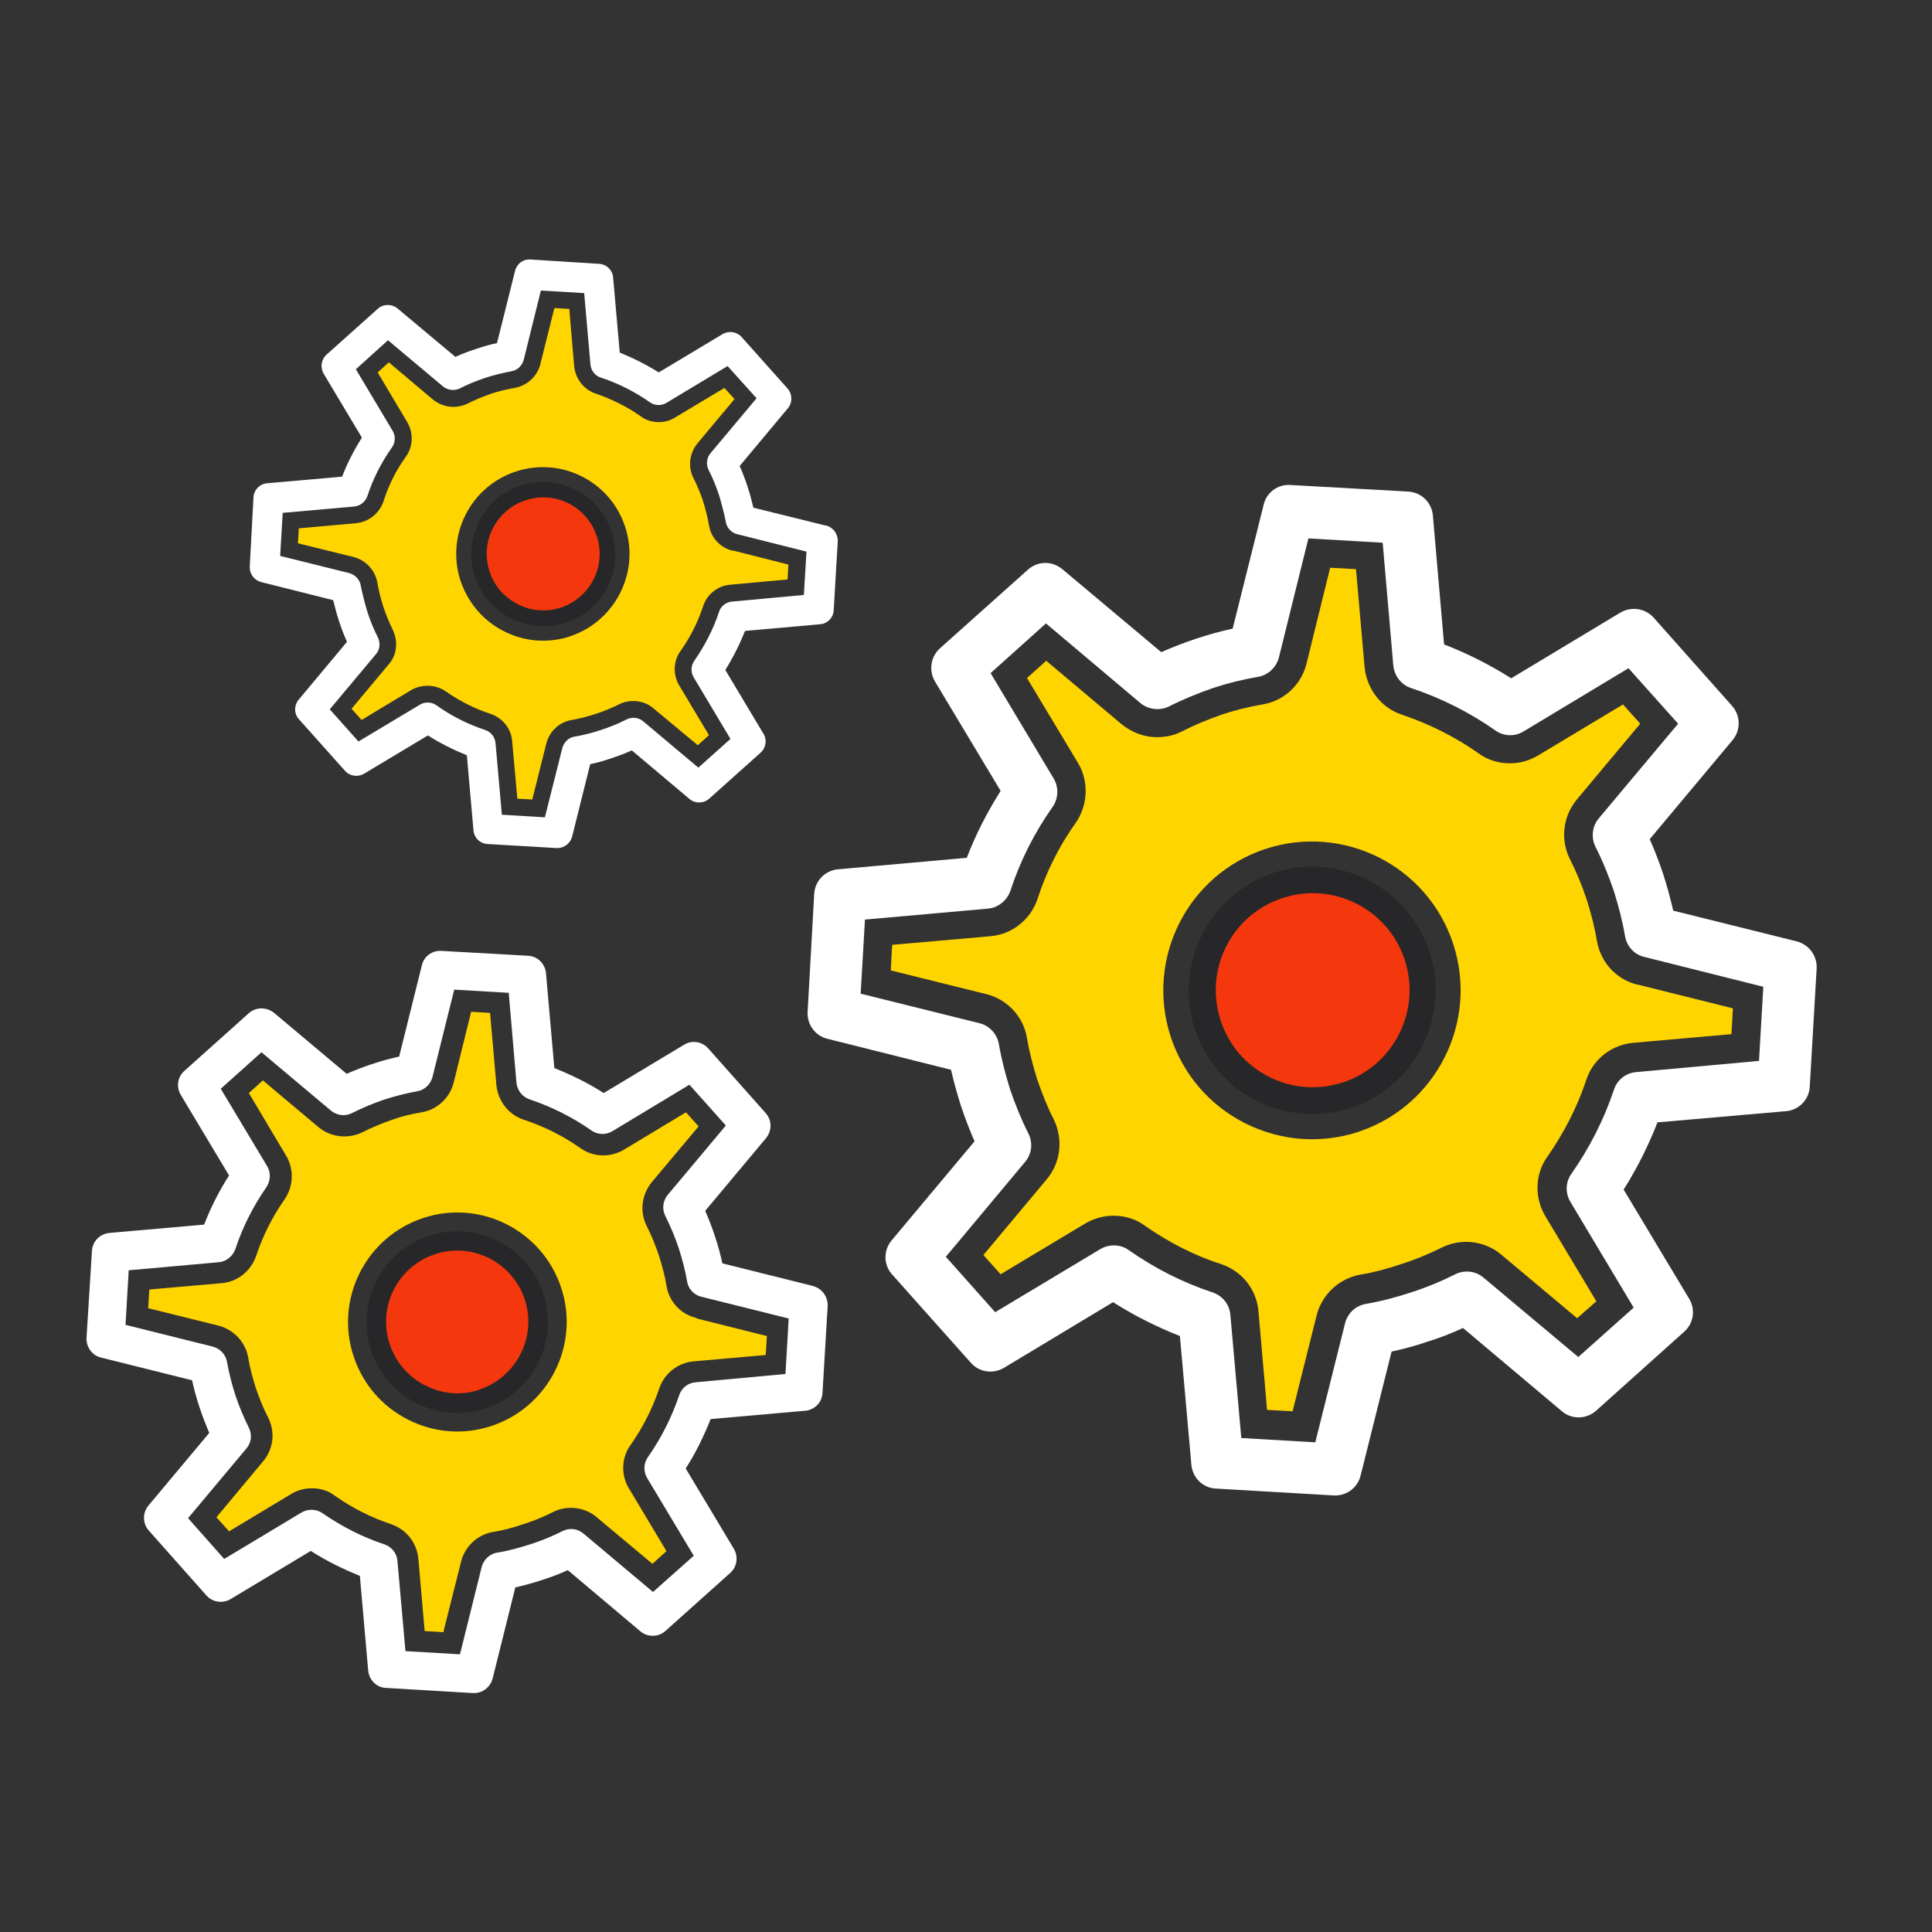 <svg width="67" height="67" viewBox="0 0 67 67" fill="none" xmlns="http://www.w3.org/2000/svg">
<rect x="0" y="0" width="67" height="67" fill="#333333" stroke="none"/>
<g clip-path="url(#clip0_1280_18874)">
<path d="M62.314 32.647L58.027 31.581C57.927 31.163 57.818 30.744 57.688 30.346C57.549 29.918 57.39 29.509 57.211 29.101L60.086 25.664C60.374 25.316 60.364 24.818 60.066 24.479L57.34 21.411C57.042 21.092 56.575 21.023 56.197 21.242L52.407 23.523C51.671 23.055 50.895 22.666 50.079 22.347L49.691 17.875C49.651 17.427 49.293 17.078 48.846 17.048L44.748 16.819C44.31 16.789 43.922 17.078 43.822 17.506L42.748 21.8C42.33 21.889 41.913 22.009 41.515 22.138C41.087 22.278 40.679 22.437 40.271 22.616L36.84 19.738C36.492 19.449 35.994 19.449 35.656 19.748L32.592 22.487C32.274 22.776 32.204 23.254 32.423 23.632L34.701 27.427C34.234 28.165 33.836 28.942 33.527 29.748L29.061 30.147C28.614 30.187 28.265 30.545 28.236 30.993L28.007 35.097C27.987 35.535 28.275 35.924 28.693 36.024L32.98 37.099C33.08 37.518 33.189 37.926 33.319 38.334C33.458 38.753 33.617 39.171 33.796 39.58L30.921 43.016C30.633 43.355 30.633 43.863 30.941 44.201L33.667 47.259C33.955 47.588 34.433 47.658 34.81 47.439L38.6 45.158C39.336 45.626 40.112 46.014 40.918 46.333L41.316 50.795C41.356 51.244 41.714 51.602 42.161 51.622L46.26 51.861H46.309C46.727 51.861 47.085 51.572 47.184 51.174L48.259 46.871C48.677 46.781 49.084 46.672 49.492 46.532C49.91 46.403 50.328 46.243 50.736 46.054L54.167 48.943C54.505 49.232 55.013 49.222 55.351 48.923L58.405 46.184C58.733 45.895 58.803 45.417 58.584 45.048L56.306 41.253C56.773 40.516 57.161 39.739 57.48 38.922L61.946 38.534C62.383 38.494 62.742 38.135 62.761 37.677L63 33.583C63.02 33.145 62.732 32.757 62.314 32.647ZM61.001 36.791L56.744 37.179C56.386 37.209 56.077 37.448 55.968 37.797C55.62 38.833 55.122 39.809 54.496 40.705C54.287 40.994 54.277 41.383 54.466 41.691L56.654 45.347L54.734 47.06L51.452 44.311C51.173 44.072 50.785 44.032 50.467 44.191C49.97 44.441 49.462 44.65 48.935 44.819C48.418 44.988 47.901 45.128 47.373 45.217C47.016 45.277 46.737 45.536 46.647 45.885L45.613 50.019L43.047 49.869L42.669 45.606C42.639 45.237 42.4 44.938 42.052 44.819C41.017 44.48 40.043 43.982 39.147 43.355C38.859 43.146 38.471 43.136 38.163 43.315L34.512 45.506L32.801 43.584L35.547 40.297C35.785 40.018 35.825 39.639 35.666 39.311C35.417 38.823 35.208 38.305 35.029 37.777C34.87 37.269 34.731 36.741 34.641 36.213C34.582 35.864 34.323 35.575 33.975 35.486L29.847 34.46L29.996 31.89L34.254 31.511C34.612 31.482 34.92 31.233 35.039 30.894C35.377 29.858 35.875 28.872 36.502 27.985C36.71 27.686 36.72 27.298 36.541 26.999L34.353 23.343L36.273 21.62L39.545 24.379C39.824 24.608 40.212 24.658 40.54 24.499C41.027 24.25 41.545 24.041 42.062 23.861C42.579 23.692 43.096 23.563 43.623 23.473C43.982 23.413 44.26 23.144 44.35 22.806L45.374 18.672L47.95 18.821L48.319 23.084C48.358 23.443 48.597 23.752 48.935 23.861C49.98 24.21 50.954 24.698 51.85 25.326C52.138 25.535 52.526 25.555 52.834 25.366L56.475 23.174L58.196 25.097L55.441 28.384C55.212 28.663 55.172 29.051 55.331 29.37C55.58 29.858 55.789 30.376 55.968 30.904C56.127 31.412 56.266 31.94 56.356 32.468C56.415 32.816 56.674 33.105 57.022 33.185L61.15 34.221L61.001 36.791Z" fill="white"/>
<path d="M49.572 33.005C48.836 30.764 46.409 29.529 44.171 30.266C41.933 31.013 40.7 33.434 41.436 35.685C42.033 37.488 43.704 38.633 45.514 38.633C45.952 38.633 46.399 38.564 46.837 38.424C49.085 37.687 50.308 35.257 49.572 33.005ZM46.519 37.428C45.693 37.697 44.818 37.627 44.052 37.239C43.276 36.85 42.709 36.183 42.44 35.356C41.883 33.663 42.808 31.82 44.509 31.262C46.2 30.704 48.041 31.631 48.598 33.334C49.155 35.028 48.22 36.87 46.529 37.428H46.519Z" fill="#272729"/>
<path d="M46.558 37.538C45.702 37.816 44.797 37.747 44.001 37.338C43.196 36.93 42.609 36.243 42.33 35.386C41.753 33.623 42.708 31.721 44.479 31.143C46.239 30.565 48.139 31.521 48.716 33.294C49.293 35.057 48.328 36.96 46.568 37.538H46.558Z" fill="#F5370D"/>
<path d="M56.802 34.151C56.066 33.982 55.509 33.384 55.38 32.627C55.31 32.199 55.191 31.73 55.032 31.213C54.853 30.685 54.664 30.226 54.445 29.798C54.107 29.121 54.196 28.314 54.684 27.726L56.882 25.097L56.285 24.429L53.351 26.192C53.052 26.372 52.714 26.471 52.366 26.471C51.968 26.471 51.58 26.352 51.272 26.123C50.466 25.555 49.571 25.107 48.626 24.788C47.92 24.559 47.413 23.931 47.323 23.144L47.025 19.738L46.129 19.688L45.304 23.035C45.115 23.762 44.518 24.31 43.782 24.429C43.304 24.509 42.837 24.628 42.379 24.778C41.842 24.967 41.395 25.156 40.967 25.375C40.708 25.505 40.42 25.565 40.131 25.565C39.684 25.565 39.256 25.405 38.898 25.117L36.282 22.915L35.615 23.513L37.386 26.461C37.764 27.099 37.734 27.916 37.306 28.533C36.73 29.34 36.282 30.236 35.974 31.193C35.725 31.91 35.078 32.408 34.342 32.468L30.94 32.766L30.891 33.653L34.223 34.48C34.949 34.669 35.496 35.267 35.615 36.004C35.685 36.432 35.804 36.9 35.964 37.418C36.143 37.936 36.332 38.414 36.55 38.833C36.879 39.52 36.779 40.327 36.302 40.894L34.103 43.524L34.7 44.191L37.654 42.418C37.953 42.249 38.281 42.16 38.619 42.16C39.017 42.16 39.405 42.279 39.704 42.508C40.539 43.086 41.424 43.544 42.359 43.843C43.086 44.092 43.583 44.729 43.643 45.486L43.941 48.893L44.826 48.943L45.662 45.606C45.851 44.879 46.448 44.331 47.184 44.201C47.611 44.132 48.079 44.012 48.606 43.833C49.084 43.684 49.531 43.494 49.999 43.265C50.257 43.136 50.556 43.066 50.844 43.066C51.292 43.066 51.73 43.225 52.068 43.514L54.694 45.715L55.36 45.128L53.599 42.189C53.202 41.532 53.231 40.715 53.659 40.117C54.236 39.291 54.694 38.394 55.002 37.478C55.231 36.741 55.877 36.233 56.643 36.163L60.045 35.864L60.095 34.968L56.782 34.141L56.802 34.151ZM47.114 39.251C45.801 39.679 44.408 39.57 43.175 38.952C41.942 38.325 41.036 37.269 40.599 35.954C39.714 33.245 41.186 30.326 43.891 29.439C46.597 28.553 49.511 30.027 50.397 32.737C51.282 35.446 49.8 38.364 47.104 39.251H47.114Z" fill="#FFD500"/>
<path d="M28.206 44.6L25.053 43.813C24.983 43.504 24.904 43.195 24.804 42.907C24.705 42.588 24.585 42.289 24.456 41.99L26.565 39.47C26.774 39.211 26.774 38.852 26.555 38.603L24.555 36.352C24.337 36.113 23.988 36.063 23.72 36.233L20.935 37.906C20.398 37.558 19.821 37.279 19.224 37.04L18.935 33.753C18.905 33.424 18.647 33.165 18.319 33.145L15.305 32.976C14.986 32.956 14.698 33.165 14.628 33.484L13.842 36.641C13.534 36.711 13.226 36.791 12.937 36.89C12.619 36.99 12.321 37.109 12.022 37.239L9.506 35.127C9.247 34.918 8.889 34.918 8.64 35.127L6.392 37.139C6.154 37.348 6.104 37.707 6.273 37.976L7.944 40.765C7.596 41.303 7.307 41.881 7.079 42.468L3.796 42.757C3.468 42.787 3.209 43.046 3.189 43.375L3 46.403C2.99 46.721 3.199 47.01 3.508 47.08L6.661 47.867C6.73 48.176 6.81 48.475 6.909 48.773C7.009 49.082 7.128 49.391 7.258 49.69L5.149 52.21C4.94 52.459 4.94 52.828 5.159 53.077L7.158 55.328C7.367 55.567 7.725 55.617 7.994 55.457L10.779 53.784C11.316 54.132 11.893 54.411 12.48 54.65L12.768 57.927C12.798 58.256 13.057 58.525 13.385 58.535L16.399 58.714H16.439C16.747 58.714 17.006 58.505 17.085 58.206L17.871 55.049C18.179 54.979 18.478 54.899 18.776 54.8C19.085 54.7 19.393 54.59 19.691 54.451L22.208 56.573C22.457 56.782 22.825 56.782 23.073 56.563L25.321 54.551C25.56 54.342 25.61 53.983 25.451 53.714L23.779 50.925C24.128 50.387 24.406 49.809 24.645 49.212L27.927 48.923C28.246 48.893 28.514 48.634 28.524 48.295L28.703 45.287C28.713 44.968 28.504 44.679 28.196 44.6H28.206ZM27.241 47.648L24.118 47.937C23.859 47.957 23.63 48.136 23.551 48.395C23.292 49.152 22.934 49.869 22.466 50.536C22.317 50.746 22.307 51.035 22.447 51.264L24.058 53.953L22.646 55.208L20.238 53.186C20.029 53.007 19.751 52.977 19.512 53.096C19.144 53.276 18.776 53.435 18.388 53.555C18.01 53.674 17.632 53.784 17.244 53.843C16.986 53.883 16.777 54.083 16.707 54.331L15.951 57.37L14.061 57.26L13.783 54.132C13.763 53.863 13.584 53.644 13.325 53.555C12.569 53.306 11.853 52.937 11.187 52.479C10.978 52.329 10.689 52.319 10.461 52.449L7.775 54.063L6.522 52.648L8.541 50.238C8.72 50.029 8.75 49.76 8.63 49.511C8.451 49.152 8.292 48.773 8.163 48.385C8.043 48.016 7.944 47.628 7.874 47.239C7.835 46.98 7.636 46.771 7.387 46.702L4.353 45.945L4.463 44.052L7.586 43.773C7.845 43.753 8.073 43.564 8.163 43.315C8.411 42.558 8.78 41.831 9.237 41.173C9.386 40.954 9.396 40.665 9.267 40.446L7.656 37.757L9.068 36.492L11.475 38.514C11.684 38.683 11.963 38.723 12.201 38.603C12.559 38.424 12.937 38.265 13.315 38.135C13.693 38.016 14.071 37.916 14.459 37.846C14.718 37.807 14.927 37.607 14.996 37.358L15.752 34.32L17.642 34.43L17.911 37.558C17.941 37.817 18.12 38.046 18.368 38.125C19.134 38.384 19.851 38.743 20.507 39.201C20.716 39.35 21.004 39.37 21.233 39.231L23.909 37.617L25.172 39.032L23.153 41.442C22.984 41.651 22.954 41.93 23.073 42.169C23.252 42.528 23.412 42.907 23.541 43.295C23.66 43.663 23.76 44.052 23.829 44.441C23.869 44.7 24.068 44.909 24.317 44.968L27.351 45.725L27.241 47.618V47.648Z" fill="white"/>
<path d="M18.845 44.869C18.308 43.215 16.527 42.319 14.876 42.857C13.225 43.405 12.33 45.178 12.867 46.831C13.305 48.156 14.538 49.003 15.861 49.003C16.179 49.003 16.507 48.953 16.836 48.843C18.487 48.305 19.382 46.522 18.845 44.869ZM16.597 48.116C15.99 48.315 15.344 48.266 14.777 47.977C14.21 47.688 13.792 47.2 13.593 46.592C13.185 45.347 13.861 43.992 15.115 43.584C16.358 43.175 17.711 43.853 18.119 45.108C18.527 46.353 17.84 47.708 16.597 48.116Z" fill="#272729"/>
<path d="M16.627 48.196C16 48.405 15.334 48.345 14.747 48.046C14.16 47.748 13.723 47.239 13.514 46.612C13.086 45.317 13.792 43.923 15.085 43.494C16.378 43.066 17.771 43.773 18.199 45.068C18.626 46.363 17.91 47.758 16.627 48.186V48.196Z" fill="#F5370D"/>
<path d="M24.157 45.706C23.62 45.586 23.202 45.148 23.113 44.59C23.063 44.271 22.974 43.932 22.854 43.554C22.725 43.166 22.586 42.827 22.427 42.518C22.178 42.02 22.247 41.432 22.605 40.994L24.227 39.062L23.789 38.574L21.641 39.868C21.422 39.998 21.173 40.068 20.924 40.068C20.626 40.068 20.348 39.978 20.119 39.809C19.522 39.39 18.866 39.062 18.169 38.833C17.652 38.663 17.274 38.205 17.214 37.627L16.995 35.127L16.339 35.087L15.732 37.548C15.593 38.086 15.155 38.484 14.618 38.574C14.27 38.633 13.932 38.713 13.594 38.833C13.206 38.972 12.867 39.111 12.559 39.271C12.37 39.361 12.151 39.41 11.942 39.41C11.614 39.41 11.296 39.301 11.037 39.082L9.117 37.468L8.63 37.906L9.923 40.078C10.202 40.546 10.182 41.143 9.863 41.602C9.446 42.199 9.117 42.847 8.879 43.564C8.69 44.092 8.222 44.46 7.675 44.5L5.178 44.719L5.139 45.367L7.586 45.974C8.113 46.114 8.521 46.552 8.61 47.09C8.66 47.409 8.749 47.747 8.869 48.126C8.998 48.505 9.137 48.853 9.306 49.172C9.555 49.68 9.476 50.267 9.117 50.686L7.506 52.618L7.944 53.106L10.112 51.801C10.331 51.672 10.57 51.612 10.818 51.612C11.117 51.612 11.395 51.702 11.614 51.871C12.221 52.3 12.877 52.628 13.564 52.857C14.101 53.047 14.459 53.505 14.509 54.063L14.727 56.563L15.374 56.603L15.991 54.152C16.13 53.614 16.568 53.216 17.105 53.126C17.423 53.077 17.761 52.987 18.149 52.857C18.497 52.748 18.836 52.608 19.174 52.439C19.363 52.339 19.582 52.29 19.8 52.29C20.129 52.29 20.457 52.409 20.696 52.618L22.625 54.232L23.113 53.794L21.82 51.632C21.521 51.154 21.551 50.546 21.869 50.108C22.297 49.501 22.625 48.843 22.854 48.176C23.023 47.638 23.501 47.259 24.058 47.21L26.555 46.99L26.594 46.333L24.167 45.725L24.157 45.706ZM17.045 49.451C16.08 49.77 15.056 49.69 14.151 49.232C13.245 48.773 12.579 47.996 12.261 47.03C11.604 45.048 12.688 42.897 14.678 42.239C16.657 41.582 18.806 42.667 19.462 44.66C20.119 46.642 19.025 48.793 17.045 49.451Z" fill="#FFD500"/>
<path d="M28.624 18.224L26.127 17.606C26.068 17.367 26.008 17.118 25.928 16.889C25.849 16.64 25.759 16.401 25.65 16.162L27.321 14.16C27.49 13.96 27.48 13.662 27.311 13.472L25.72 11.689C25.55 11.5 25.272 11.46 25.053 11.59L22.845 12.915C22.417 12.646 21.96 12.417 21.492 12.227L21.263 9.628C21.244 9.369 21.035 9.159 20.766 9.149L18.399 9C18.14 8.98 17.921 9.149 17.861 9.398L17.235 11.899C16.996 11.948 16.747 12.018 16.519 12.098C16.27 12.178 16.031 12.267 15.793 12.377L13.793 10.703C13.594 10.534 13.296 10.534 13.107 10.703L11.326 12.297C11.137 12.466 11.098 12.745 11.227 12.964L12.55 15.176C12.281 15.604 12.043 16.062 11.864 16.53L9.267 16.759C9.009 16.779 8.8 16.989 8.79 17.258L8.661 19.648C8.651 19.907 8.82 20.126 9.058 20.186L11.555 20.814C11.615 21.053 11.675 21.292 11.754 21.531C11.834 21.77 11.923 22.019 12.033 22.258L10.361 24.26C10.192 24.459 10.192 24.758 10.371 24.947L11.963 26.73C12.132 26.919 12.411 26.959 12.629 26.83L14.838 25.505C15.265 25.774 15.723 26.003 16.19 26.192L16.419 28.792C16.439 29.051 16.648 29.26 16.916 29.27L19.304 29.41H19.334C19.572 29.41 19.781 29.24 19.841 29.011L20.468 26.501C20.706 26.451 20.945 26.382 21.184 26.302C21.422 26.222 21.671 26.133 21.91 26.023L23.909 27.706C24.108 27.876 24.407 27.866 24.596 27.696L26.376 26.103C26.565 25.933 26.605 25.654 26.476 25.445L25.153 23.234C25.421 22.806 25.65 22.348 25.839 21.879L28.435 21.65C28.694 21.63 28.903 21.421 28.913 21.152L29.052 18.771C29.062 18.513 28.893 18.293 28.654 18.224H28.624ZM27.858 20.634L25.381 20.863C25.172 20.883 24.994 21.023 24.934 21.222C24.735 21.829 24.436 22.397 24.078 22.915C23.959 23.085 23.949 23.314 24.058 23.493L25.332 25.625L24.218 26.621L22.308 25.017C22.149 24.878 21.92 24.858 21.731 24.947C21.442 25.097 21.144 25.216 20.836 25.316C20.537 25.415 20.229 25.495 19.93 25.545C19.722 25.575 19.562 25.734 19.503 25.933L18.896 28.344L17.404 28.254L17.185 25.774C17.165 25.555 17.026 25.386 16.827 25.316C16.22 25.117 15.653 24.828 15.136 24.459C14.967 24.34 14.738 24.33 14.559 24.439L12.431 25.714L11.436 24.599L13.037 22.686C13.177 22.527 13.196 22.308 13.107 22.108C12.958 21.82 12.838 21.521 12.739 21.212C12.649 20.913 12.57 20.604 12.51 20.305C12.48 20.106 12.321 19.937 12.122 19.877L9.715 19.279L9.804 17.785L12.281 17.566C12.49 17.546 12.669 17.407 12.739 17.208C12.938 16.6 13.226 16.032 13.594 15.514C13.714 15.345 13.724 15.116 13.614 14.937L12.341 12.805L13.455 11.799L15.365 13.403C15.524 13.532 15.753 13.562 15.942 13.472C16.23 13.323 16.529 13.204 16.827 13.104C17.125 13.004 17.434 12.934 17.732 12.875C17.941 12.845 18.1 12.685 18.16 12.486L18.757 10.076L20.259 10.165L20.477 12.646C20.497 12.855 20.637 13.034 20.836 13.094C21.442 13.293 22.009 13.582 22.537 13.95C22.706 14.07 22.934 14.08 23.113 13.97L25.232 12.695L26.237 13.811L24.635 15.723C24.506 15.883 24.476 16.112 24.576 16.301C24.725 16.59 24.844 16.889 24.944 17.198C25.033 17.497 25.113 17.805 25.172 18.104C25.202 18.303 25.361 18.473 25.56 18.523L27.968 19.13L27.878 20.624L27.858 20.634Z" fill="white"/>
<path d="M21.204 18.433C20.777 17.128 19.364 16.411 18.061 16.839C16.758 17.267 16.042 18.682 16.47 19.997C16.818 21.043 17.793 21.72 18.847 21.72C19.105 21.72 19.364 21.68 19.623 21.6C20.936 21.172 21.642 19.758 21.214 18.443L21.204 18.433ZM19.424 21.003C18.946 21.162 18.429 21.122 17.982 20.893C17.534 20.664 17.196 20.276 17.037 19.797C16.708 18.811 17.255 17.736 18.24 17.417C19.225 17.088 20.299 17.636 20.617 18.622C20.946 19.608 20.399 20.684 19.414 21.003H19.424Z" fill="#272729"/>
<path d="M19.445 21.073C18.947 21.232 18.42 21.192 17.953 20.953C17.485 20.714 17.137 20.316 16.978 19.817C16.64 18.791 17.197 17.686 18.231 17.347C19.256 17.009 20.36 17.566 20.698 18.602C21.036 19.628 20.469 20.734 19.445 21.073Z" fill="#F5370D"/>
<path d="M25.412 19.1C24.984 19.001 24.656 18.652 24.586 18.214C24.546 17.965 24.477 17.686 24.387 17.397C24.288 17.088 24.168 16.819 24.049 16.58C23.85 16.192 23.91 15.713 24.188 15.375L25.471 13.841L25.123 13.452L23.412 14.478C23.243 14.588 23.044 14.638 22.845 14.638C22.616 14.638 22.388 14.568 22.209 14.429C21.741 14.1 21.214 13.841 20.667 13.652C20.259 13.522 19.961 13.154 19.911 12.695L19.742 10.713L19.225 10.683L18.737 12.636C18.628 13.054 18.28 13.373 17.852 13.452C17.573 13.502 17.305 13.562 17.036 13.652C16.728 13.761 16.459 13.871 16.211 14C16.061 14.07 15.892 14.11 15.723 14.11C15.465 14.11 15.216 14.02 15.007 13.851L13.485 12.566L13.097 12.915L14.122 14.638C14.341 15.006 14.331 15.484 14.072 15.843C13.734 16.311 13.475 16.829 13.296 17.397C13.147 17.815 12.779 18.104 12.341 18.144L10.362 18.323L10.332 18.841L12.272 19.319C12.69 19.429 13.008 19.777 13.087 20.206C13.127 20.455 13.197 20.734 13.286 21.023C13.386 21.322 13.505 21.6 13.624 21.849C13.813 22.248 13.764 22.726 13.475 23.045L12.192 24.579L12.54 24.967L14.261 23.931C14.43 23.832 14.629 23.782 14.828 23.782C15.057 23.782 15.286 23.852 15.465 23.981C15.952 24.32 16.469 24.579 17.016 24.758C17.444 24.907 17.733 25.276 17.762 25.714L17.941 27.696L18.459 27.726L18.946 25.784C19.055 25.356 19.404 25.037 19.831 24.967C20.08 24.927 20.349 24.858 20.657 24.758C20.936 24.668 21.194 24.559 21.463 24.429C21.612 24.349 21.791 24.31 21.96 24.31C22.219 24.31 22.477 24.399 22.666 24.569L24.198 25.844L24.586 25.495L23.561 23.782C23.333 23.403 23.343 22.925 23.601 22.576C23.939 22.098 24.198 21.58 24.377 21.043C24.506 20.614 24.884 20.315 25.332 20.276L27.311 20.096L27.341 19.578L25.412 19.09V19.1ZM19.772 22.069C19.006 22.317 18.19 22.258 17.474 21.889C16.758 21.531 16.231 20.903 15.972 20.146C15.455 18.572 16.31 16.869 17.892 16.351C19.463 15.833 21.164 16.69 21.681 18.273C22.199 19.847 21.333 21.551 19.762 22.069H19.772Z" fill="#FFD500"/>
</g>
<defs>
<clipPath id="clip0_1280_18874">
<rect width="60" height="49.714" fill="white" transform="translate(3 9)"/>
</clipPath>
</defs>
</svg>
